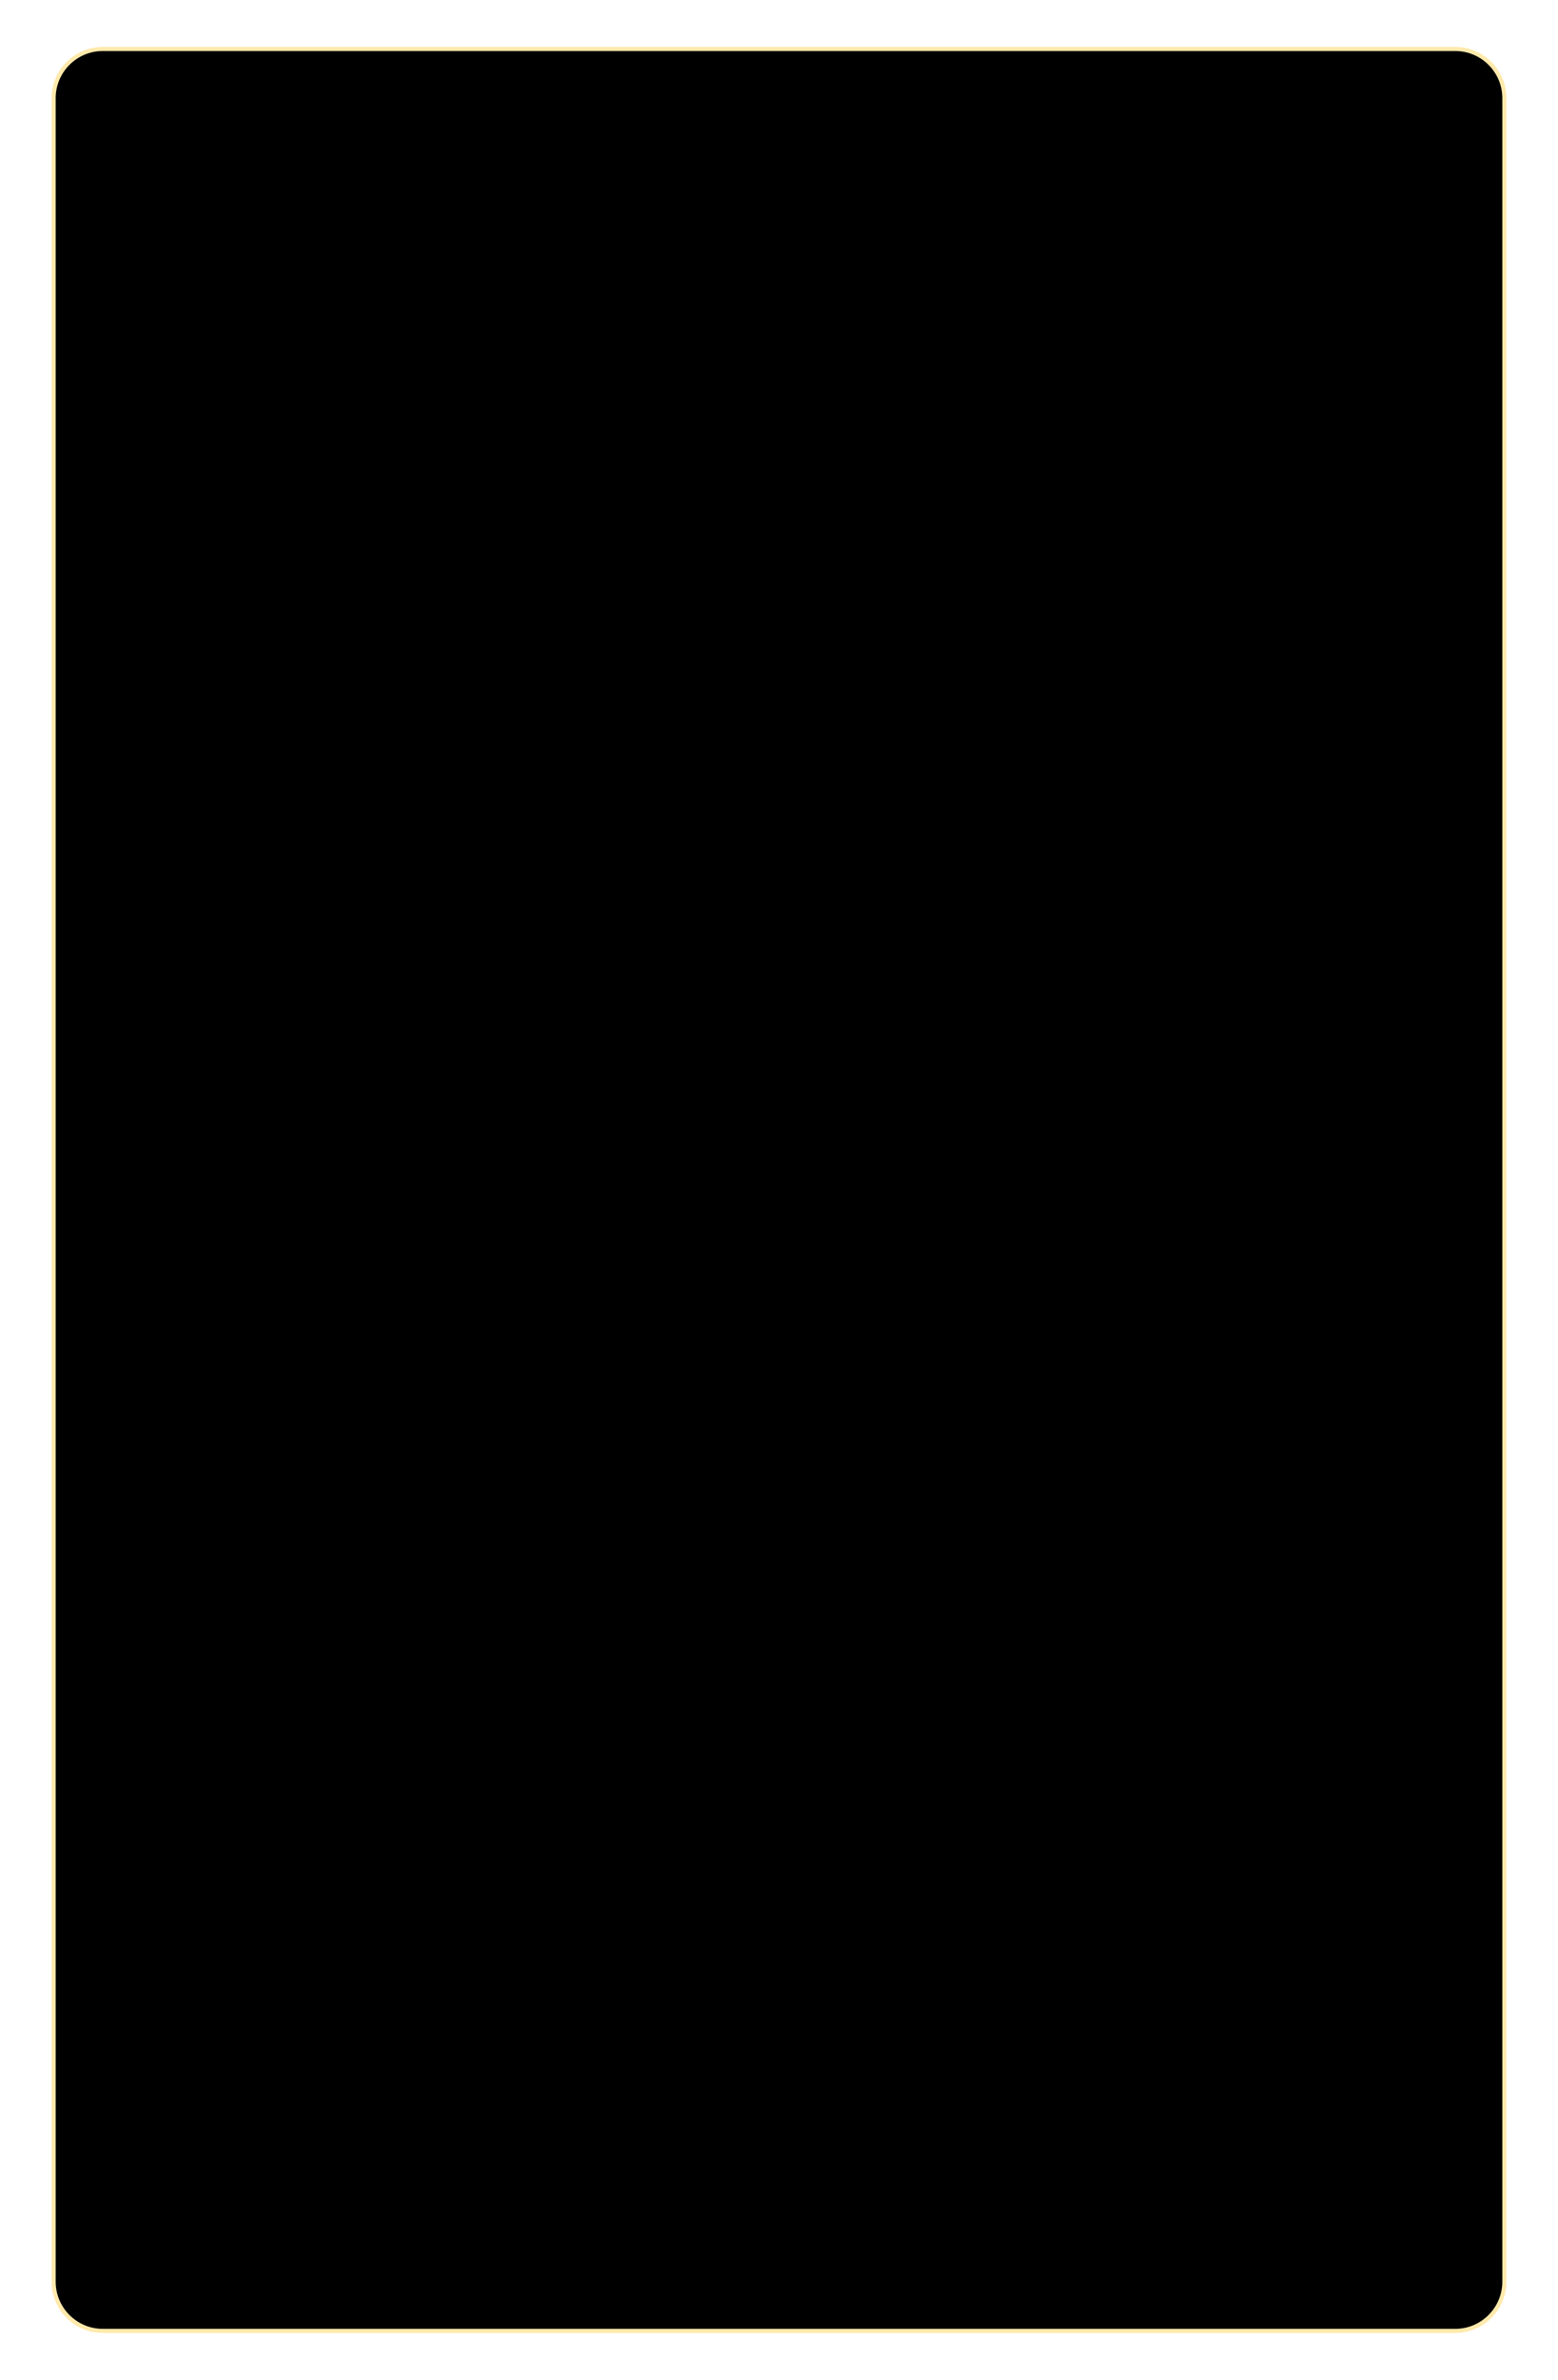 <?xml version="1.0" encoding="UTF-8" standalone="no"?>
<!DOCTYPE svg PUBLIC "-//W3C//DTD SVG 1.1//EN" "http://www.w3.org/Graphics/SVG/1.1/DTD/svg11.dtd">
<!-- Created with Vectornator (http://vectornator.io/) -->
<svg height="100%" stroke-miterlimit="10" style="fill-rule:nonzero;clip-rule:evenodd;stroke-linecap:round;stroke-linejoin:round;" version="1.1" viewBox="0 0 380 580" width="100%" xml:space="preserve" xmlns="http://www.w3.org/2000/svg" xmlns:vectornator="http://vectornator.io" xmlns:xlink="http://www.w3.org/1999/xlink">
<defs>
<filter color-interpolation-filters="sRGB" filterUnits="userSpaceOnUse" height="585.487" id="Filter" width="383.192" x="-1.596" y="-2.743">
<feDropShadow dx="0" dy="-0" flood-color="#000000" flood-opacity="0.79" in="SourceGraphic" result="Shadow" stdDeviation="5.671"/>
</filter>
</defs>
<clipPath id="ArtboardFrame">
<rect height="580" width="380" x="0" y="0"/>
</clipPath>
<g clip-path="url(#ArtboardFrame)" id="Layer-1" vectornator:layerName="Layer 1">
<path d="M25.081 11.933L354.92 11.933C361.547 11.933 366.92 17.306 366.92 23.933L366.92 556.067C366.92 562.694 361.547 568.067 354.92 568.067L25.081 568.067C18.453 568.067 13.081 562.694 13.081 556.067L13.081 23.933C13.081 17.306 18.453 11.933 25.081 11.933Z" fill="#000000" fill-rule="nonzero" filter="url(#Filter)" stroke="#ffe9ab" stroke-linecap="butt" stroke-linejoin="round" stroke-width="1" vectornator:layerName="Rectangle" vectornator:shadowAngle="-1.56298" vectornator:shadowColor="#000000" vectornator:shadowOffset="0" vectornator:shadowOpacity="0.790208" vectornator:shadowRadius="11.3411"/>
</g>
</svg>

